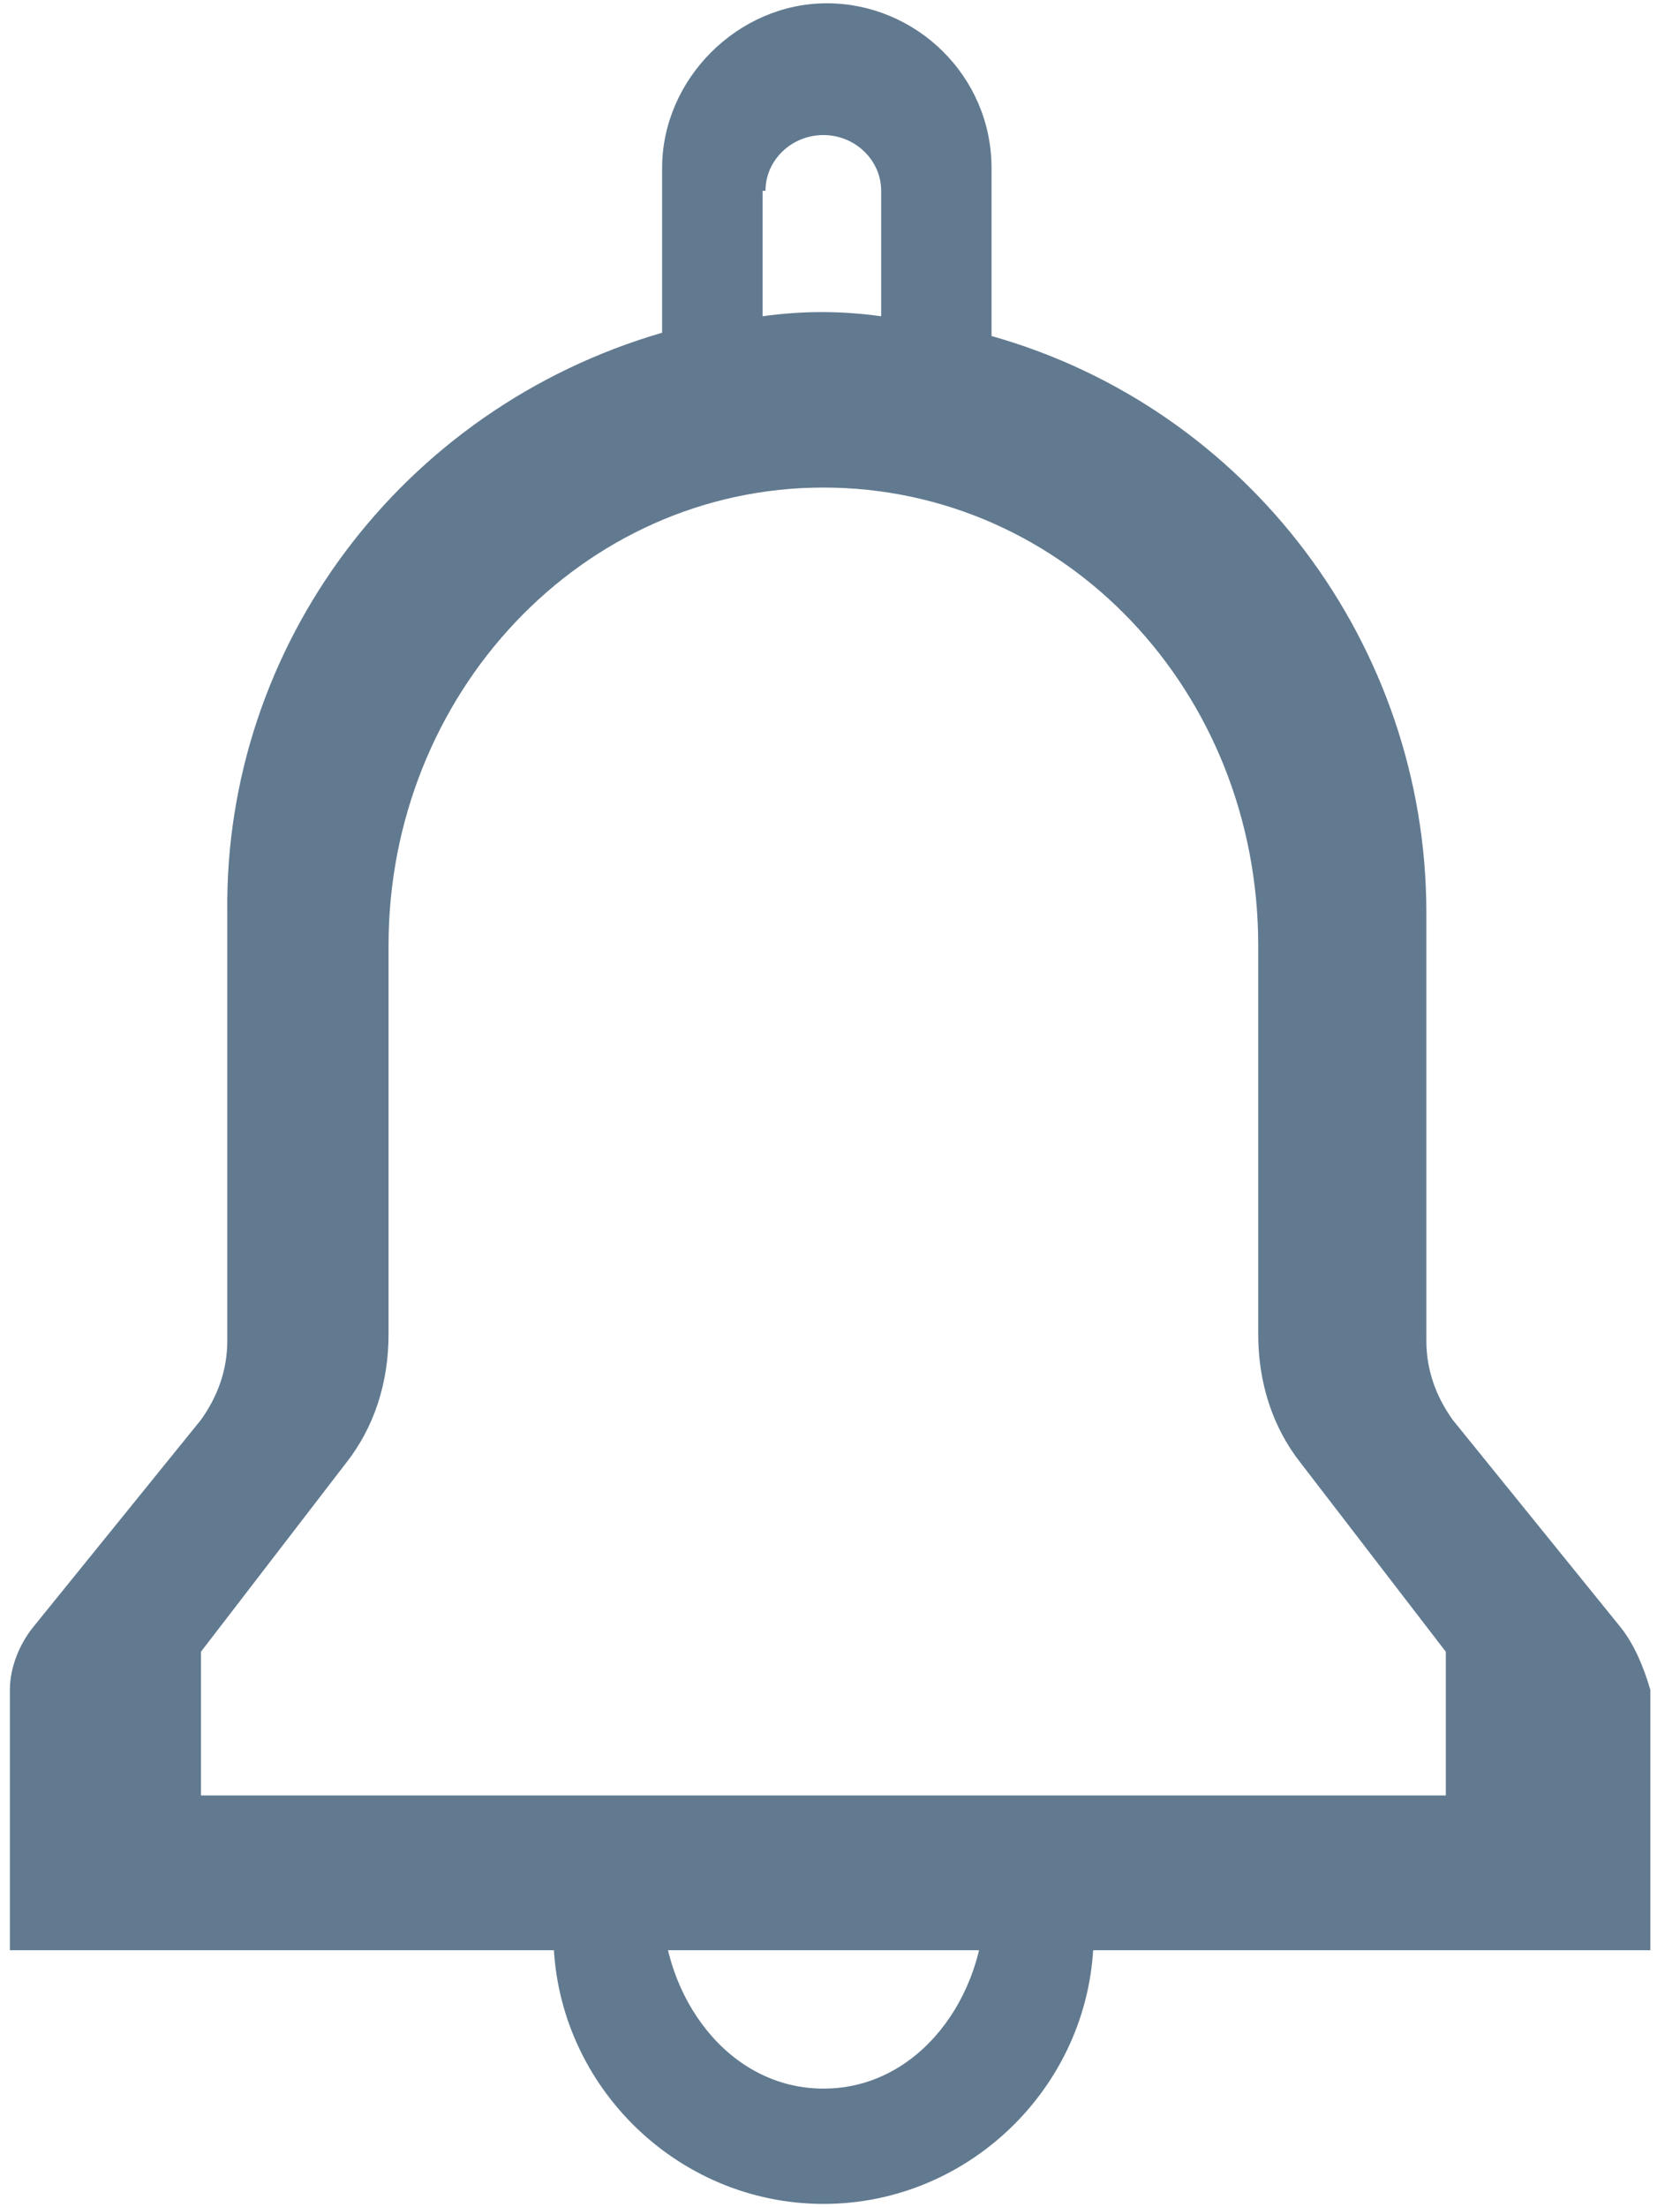 <?xml version="1.0" encoding="UTF-8"?>
<svg width="51px" height="67px" viewBox="0 0 51 67" version="1.1" xmlns="http://www.w3.org/2000/svg" xmlns:xlink="http://www.w3.org/1999/xlink">
    <!-- Generator: Sketch 52.2 (67145) - http://www.bohemiancoding.com/sketch -->
    <title>notify</title>
    <desc>Created with Sketch.</desc>
    <g id="Page-1" stroke="none" stroke-width="1" fill="none" fill-rule="evenodd">
        <g id="notify" fill="#617A90">
            <path d="M49.2,49.4 L44.1,43.1 C43.6,42.4 43.3,41.6 43.3,40.7 L43.3,27.7 C43.3,19.6 37.9,12.4 30.1,10.2 L30.1,5.1 C30.1,2.3 27.8,0.1 25.1,0.1 C22.4,0.1 20.1,2.4 20.1,5.1 L20.1,10.1 C12.2,12.4 6.8,19.6 6.9,27.7 L6.9,40.7 C6.9,41.6 6.6,42.4 6.1,43.1 L1,49.4 C0.6,49.9 0.3,50.6 0.3,51.3 L0.3,59.2 L50.1,59.2 L50.1,51.3 C49.9,50.6 49.6,49.9 49.2,49.4 Z M23.238,5.792 C23.238,4.862 24.028,4.1 24.994,4.1 C25.96,4.1 26.75,4.862 26.75,5.792 L26.75,9.6 C25.521,9.431 24.379,9.431 23.15,9.6 L23.15,5.792 L23.238,5.792 Z M43.891,54.5 L6.1,54.5 L6.1,50.139 L10.5,44.416 C11.363,43.326 11.795,41.963 11.795,40.51 L11.795,28.7 C11.795,21.068 17.662,14.8 24.995,14.8 C32.329,14.8 38.196,20.978 38.196,28.7 L38.196,40.51 C38.196,41.963 38.628,43.326 39.491,44.416 L43.891,50.139 L43.891,54.5 Z" id="Shape" fill-rule="nonzero"></path>
            <path d="M25,63.4 C22.1,63.4 20.1,60.6 20.1,57.7 L16.8,58.7 C16.8,63.2 20.5,66.9 25,66.9 C29.5,66.9 33.2,63.2 33.2,58.7 L29.9,57.7 C29.9,60.6 27.9,63.4 25,63.4 Z" id="Path"></path>
        </g>
    </g>
</svg>